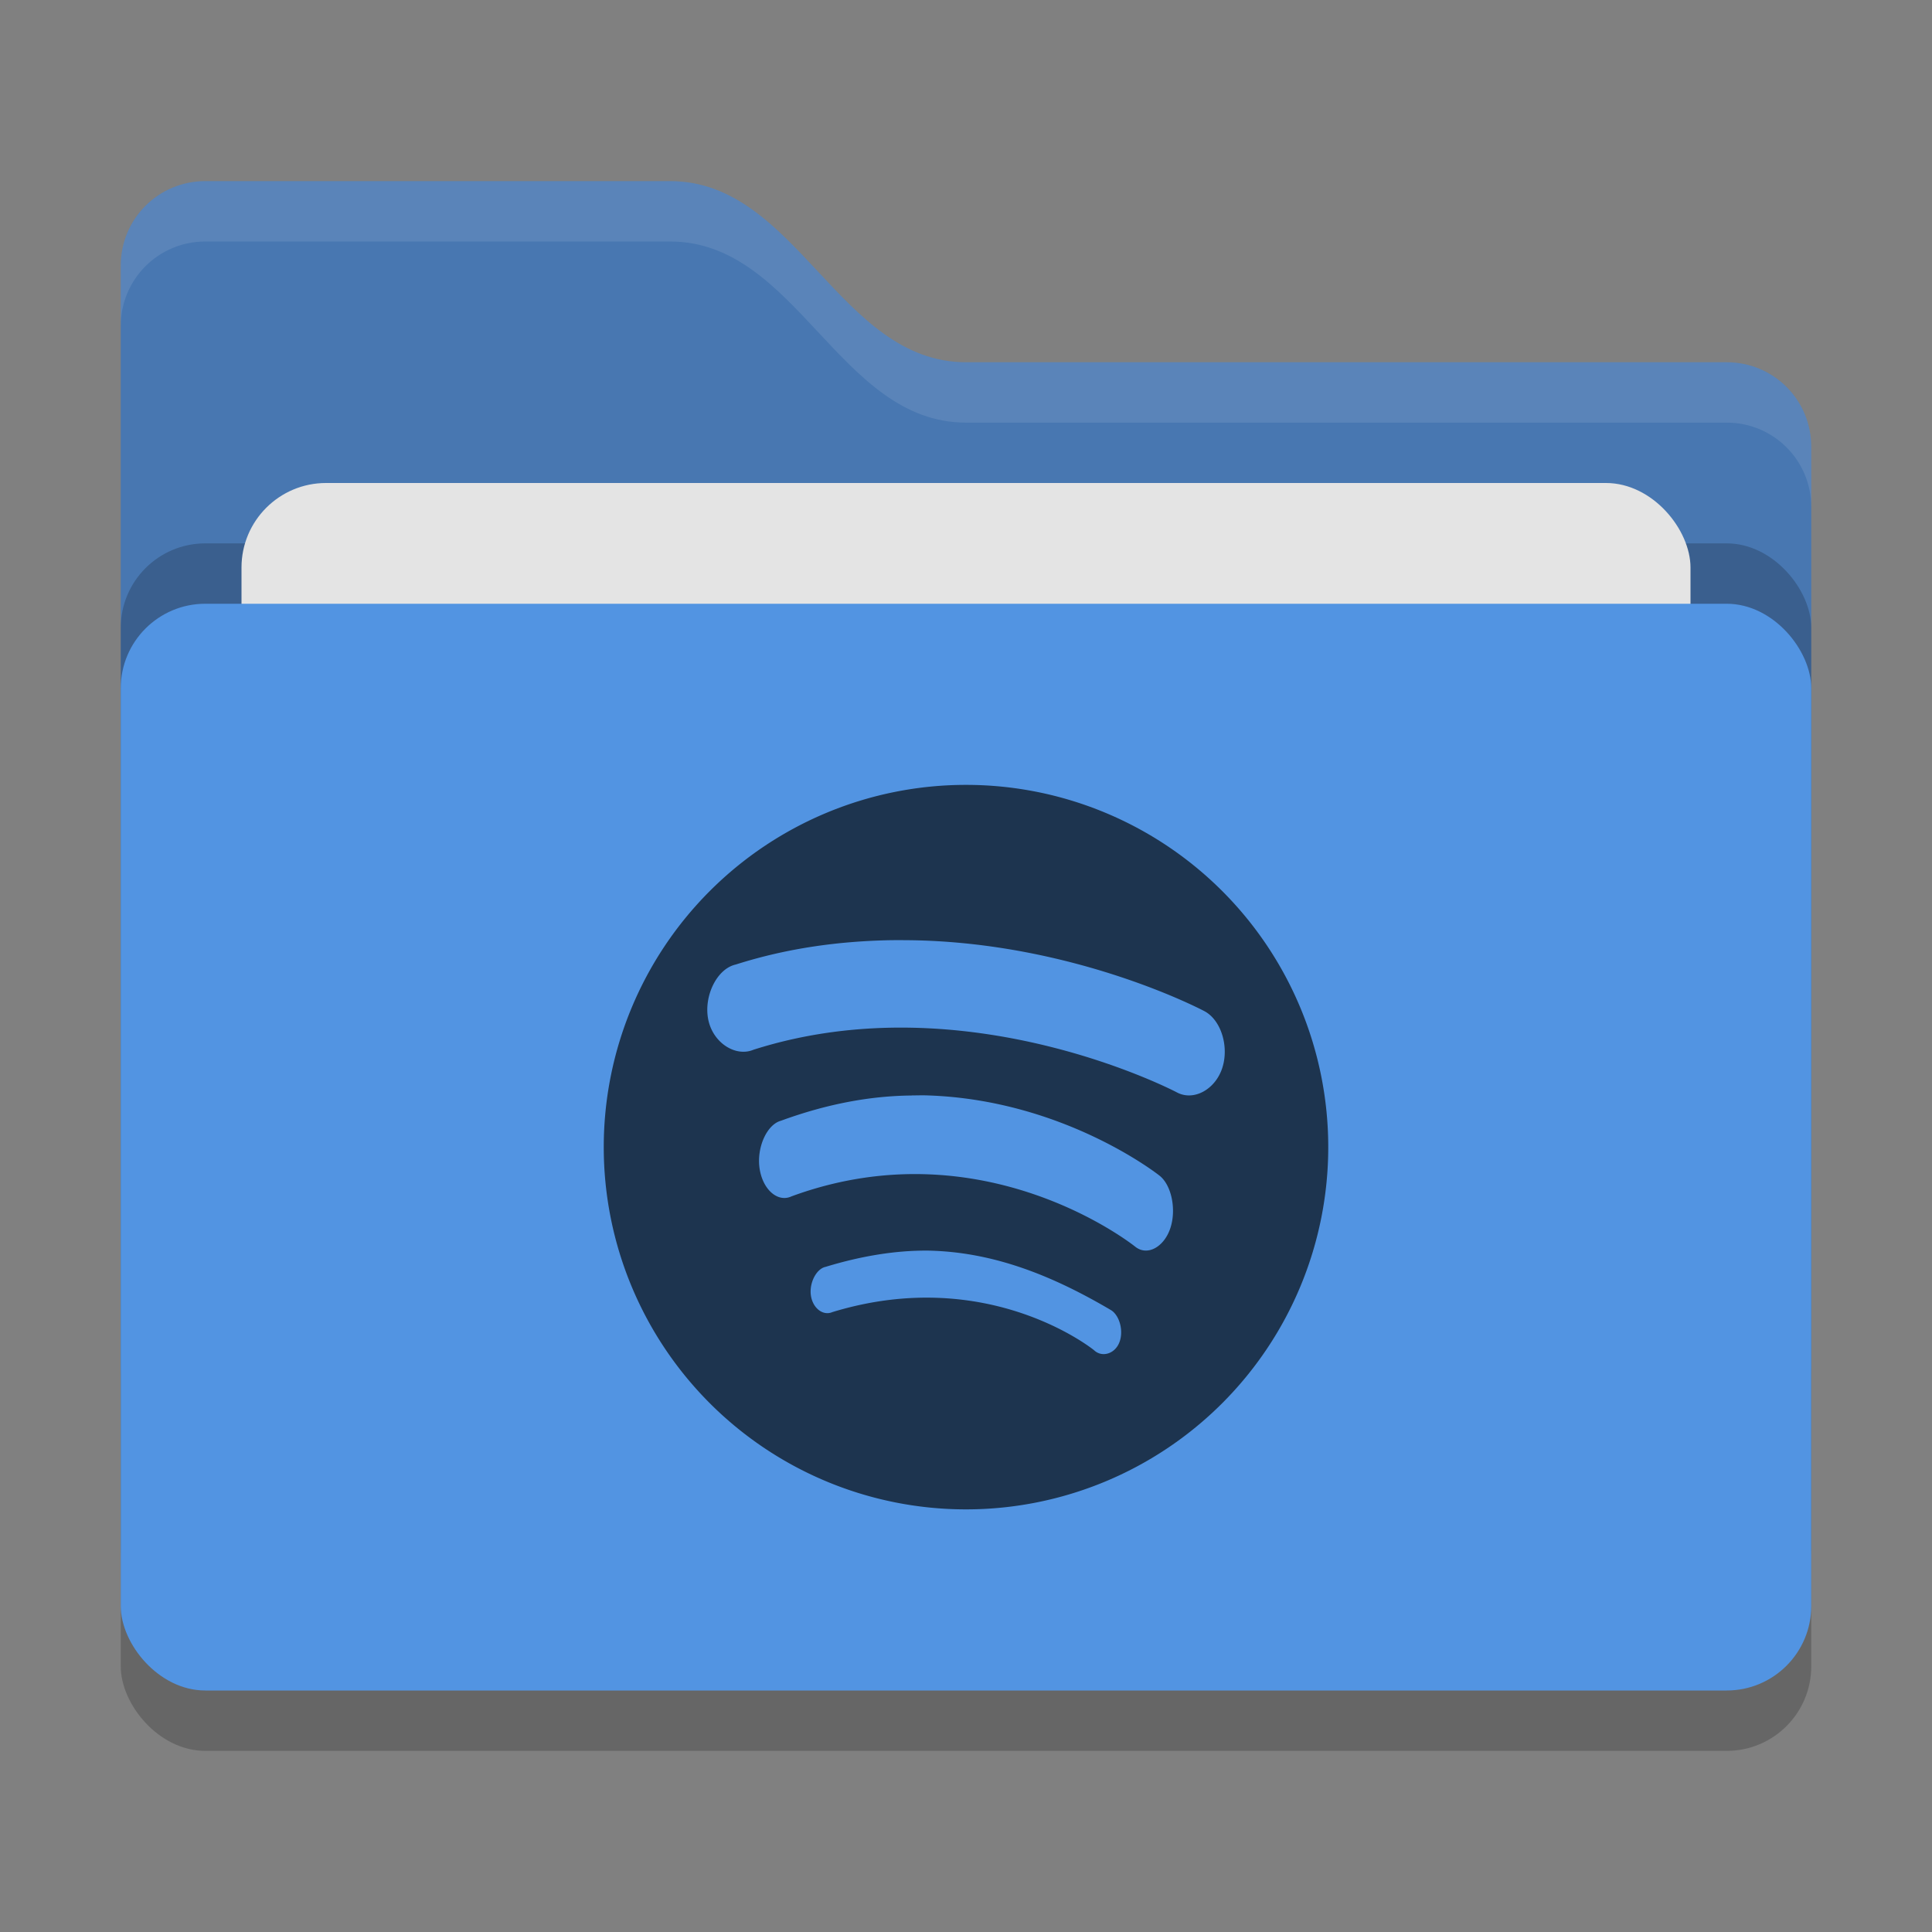 <svg xmlns="http://www.w3.org/2000/svg" width="32" height="32" version="1">
 <rect width="100%" height="100%" fill="#808080" stroke="none"/>
 <rect style="opacity:0.2" width="28" height="18" x="2" y="11" rx="1.4" ry="1.4"/>
 <path style="fill:#4877b1" d="M 2,22.6 C 2,23.376 2.624,24 3.4,24 H 28.6 C 29.376,24 30,23.376 30,22.6 V 7.4 C 30,6.624 29.376,6 28.6,6 H 16 C 13.9,6 13.2,3 11.1,3 H 3.4 C 2.624,3 2,3.624 2,4.4"/>
 <rect style="opacity:0.2" width="28" height="18" x="2" y="9" rx="1.4" ry="1.4"/>
 <rect style="fill:#e4e4e4" width="24" height="11" x="4" y="8" rx="1.4" ry="1.4"/>
 <rect style="fill:#5294e2" width="28" height="18" x="2" y="10" rx="1.4" ry="1.4"/>
 <path style="opacity:0.1;fill:#ffffff" d="M 3.4,3 C 2.625,3 2,3.625 2,4.4 V 5.4 C 2,4.625 2.625,4 3.4,4 H 11.1 C 13.2,4 13.9,7 16,7 H 28.6 C 29.375,7 30,7.625 30,8.4 V 7.4 C 30,6.625 29.375,6 28.6,6 H 16 C 13.9,6 13.2,3 11.1,3 Z"/>
 <path style="fill:#1d344f" d="m 16,13 a 6,6 0 0 0 -6,6 6,6 0 0 0 6,6 6,6 0 0 0 6,-6 6,6 0 0 0 -6,-6 z m -1.272,2.573 c 0.116,-0.002 0.234,-0.001 0.348,0 2.74,0.037 4.873,1.175 4.873,1.175 0.278,0.148 0.411,0.589 0.295,0.943 -0.116,0.354 -0.472,0.551 -0.75,0.403 0,0 -3.476,-1.835 -7.014,-0.707 -0.298,0.125 -0.674,-0.116 -0.75,-0.504 -0.076,-0.388 0.146,-0.838 0.455,-0.907 0.872,-0.278 1.73,-0.386 2.543,-0.403 z m 0.373,2.571 c 0.097,-8.57e-4 0.182,-0.004 0.276,0 2.262,0.079 3.829,1.329 3.829,1.329 0.201,0.159 0.281,0.567 0.177,0.874 -0.104,0.307 -0.378,0.462 -0.579,0.303 0,0 -2.492,-2.01 -5.693,-0.835 -0.225,0.106 -0.474,-0.105 -0.529,-0.455 -0.055,-0.351 0.121,-0.736 0.353,-0.797 0.769,-0.282 1.49,-0.412 2.166,-0.418 z m 0.269,2.57 c 1.107,0.021 2.093,0.432 3.037,0.989 0.141,0.093 0.208,0.353 0.13,0.539 -0.078,0.187 -0.289,0.244 -0.417,0.121 0,0 -1.745,-1.422 -4.335,-0.63 -0.149,0.064 -0.319,-0.059 -0.353,-0.269 -0.034,-0.21 0.089,-0.45 0.243,-0.481 0.609,-0.186 1.175,-0.273 1.694,-0.269 z"/>
</svg>
